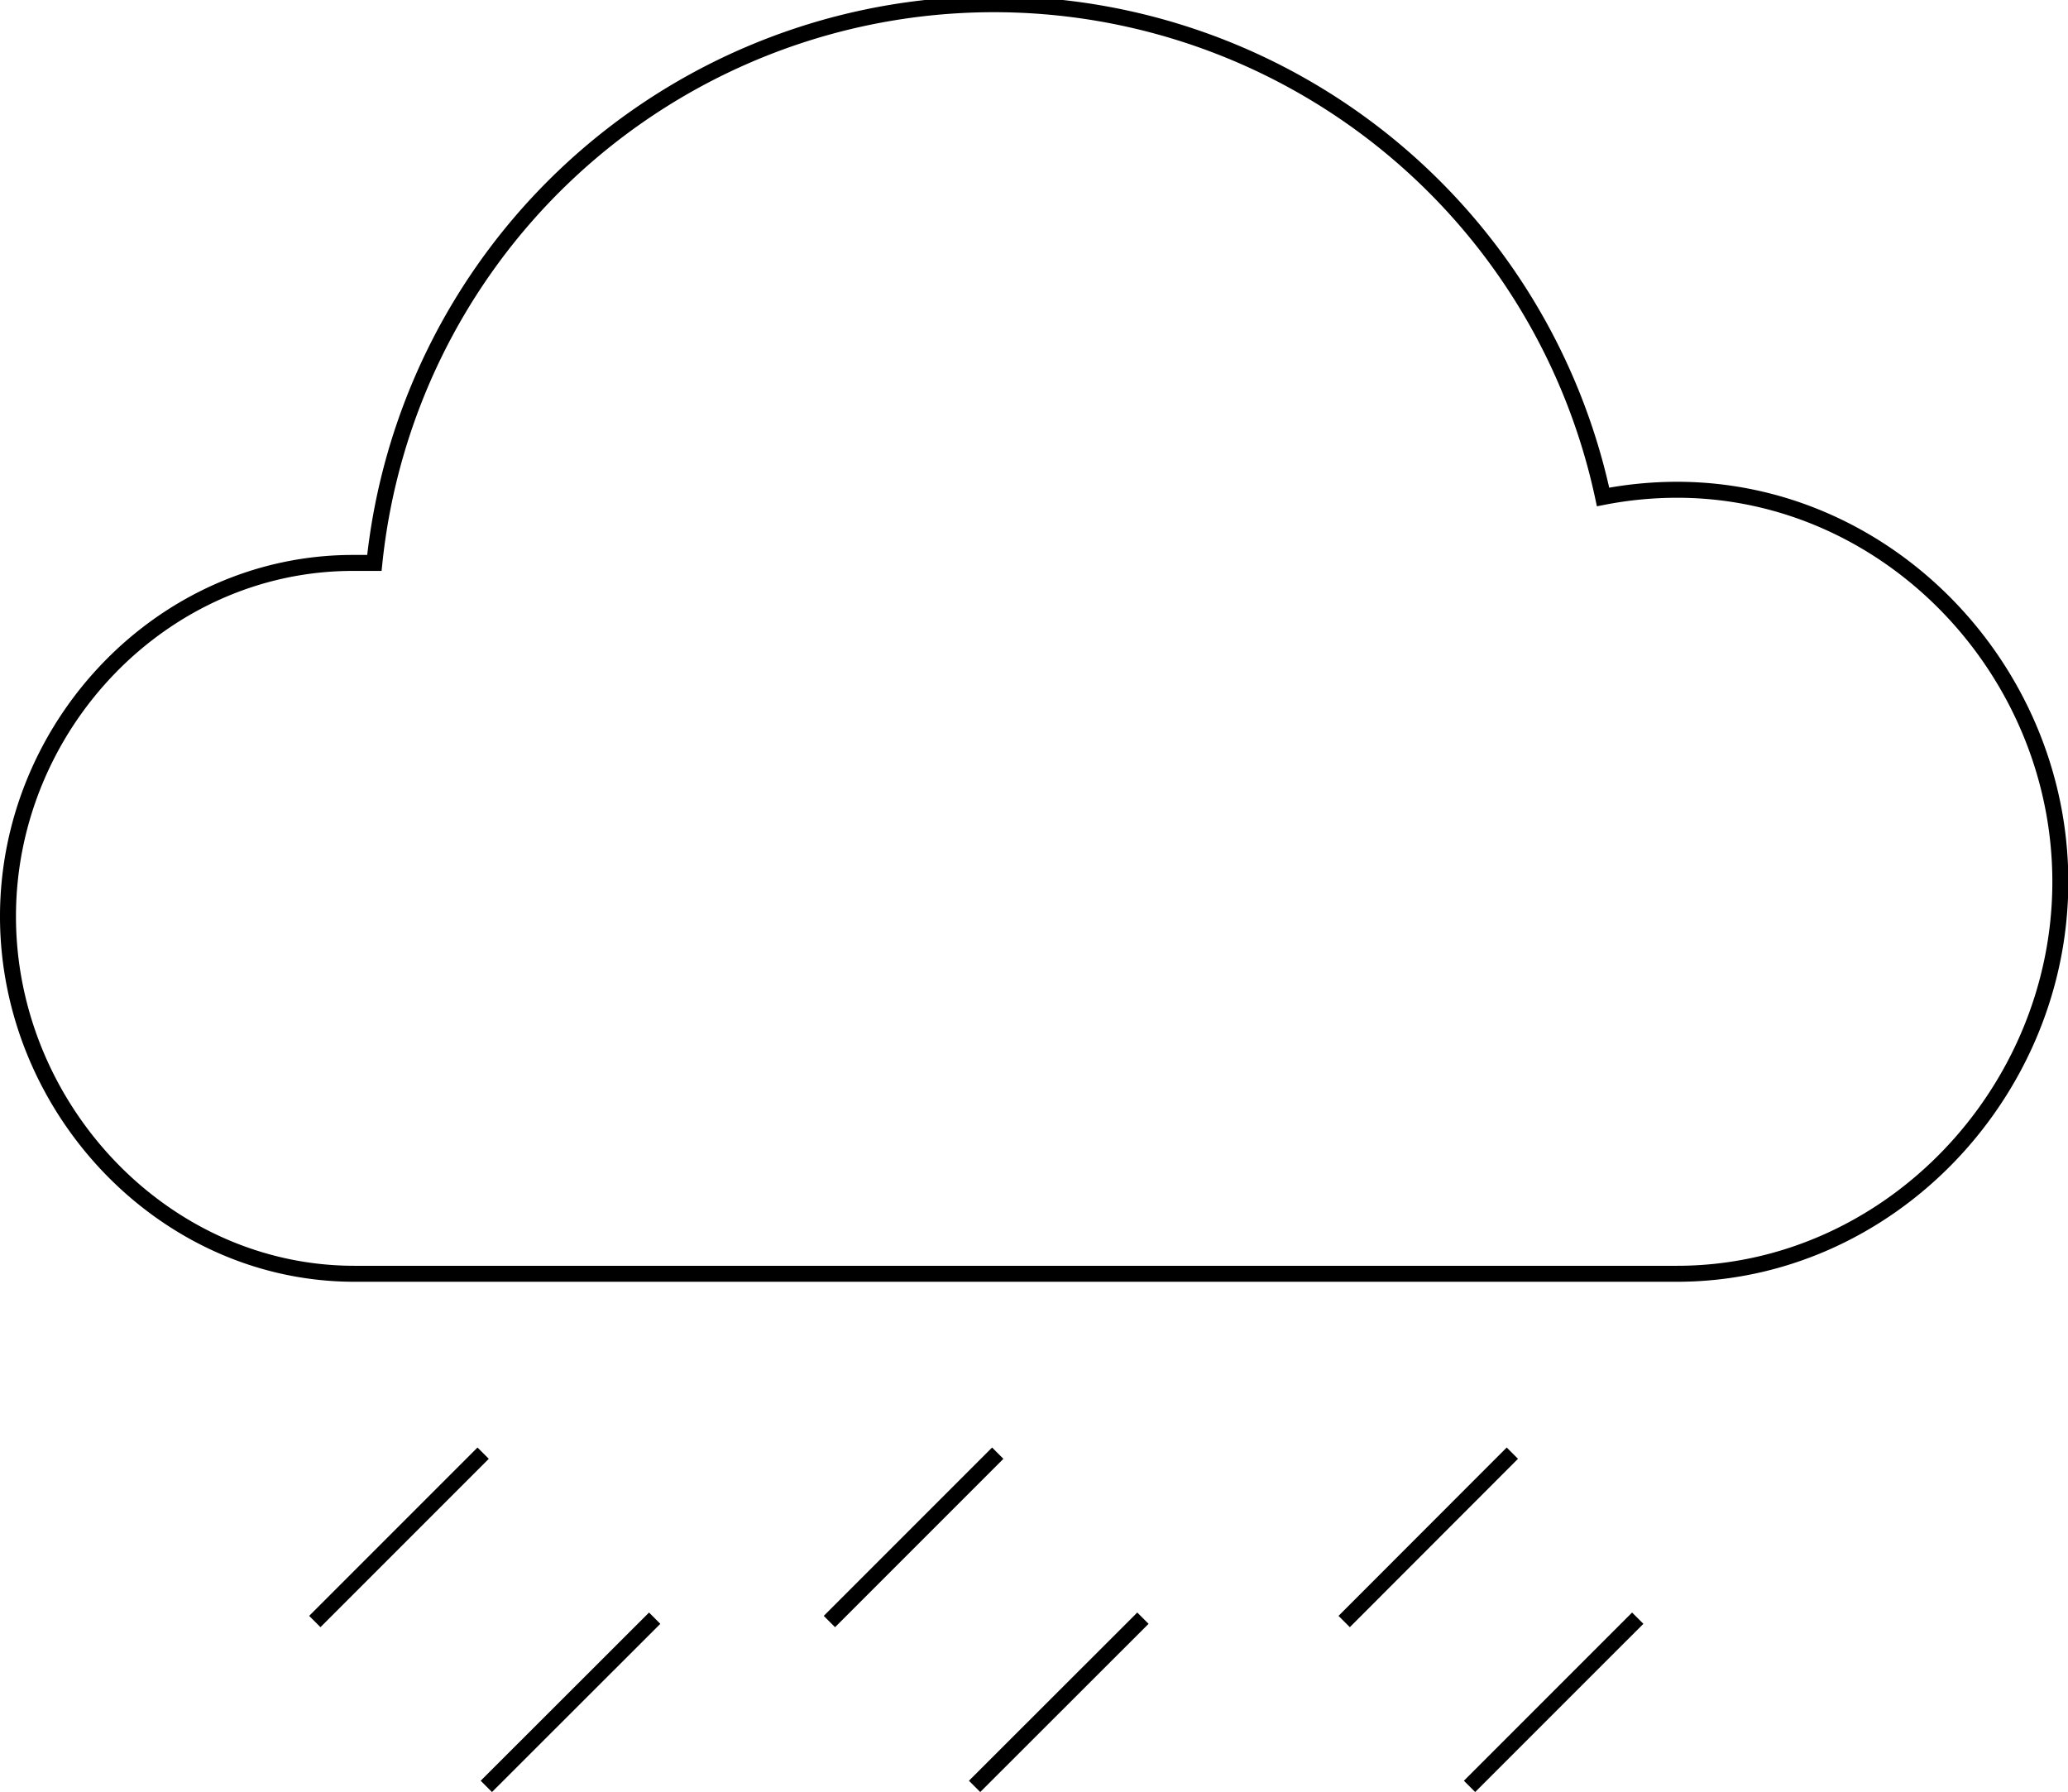 <svg xmlns="http://www.w3.org/2000/svg" viewBox="0 0 129.48 112.19"><defs><style>.cls-1{fill:none;stroke:#000;stroke-miterlimit:10;}</style></defs><title>Asset 13</title><g id="Layer_2" data-name="Layer 2"><g id="Layer_1-2" data-name="Layer 1"><g id="Rain"><path class="cls-1" d="M105,30.66a24.31,24.31,0,0,0-4.63.45,39,39,0,0,0-76.93,4.13c-.42,0-.84,0-1.27,0C10.21,35.2.5,45.39.5,57.37s9.71,22.37,21.69,22.37H105c13.23,0,24-11.31,24-24.54S118.25,30.66,105,30.66Z"/><line class="cls-1" x1="30.25" y1="90.97" x2="19.71" y2="101.51"/><line class="cls-1" x1="40.99" y1="101.3" x2="30.45" y2="111.83"/><line class="cls-1" x1="62.47" y1="90.97" x2="51.93" y2="101.51"/><line class="cls-1" x1="71.56" y1="101.3" x2="61.02" y2="111.83"/><line class="cls-1" x1="94.69" y1="90.97" x2="84.16" y2="101.51"/><line class="cls-1" x1="102.54" y1="101.3" x2="92.01" y2="111.83"/></g></g></g></svg>